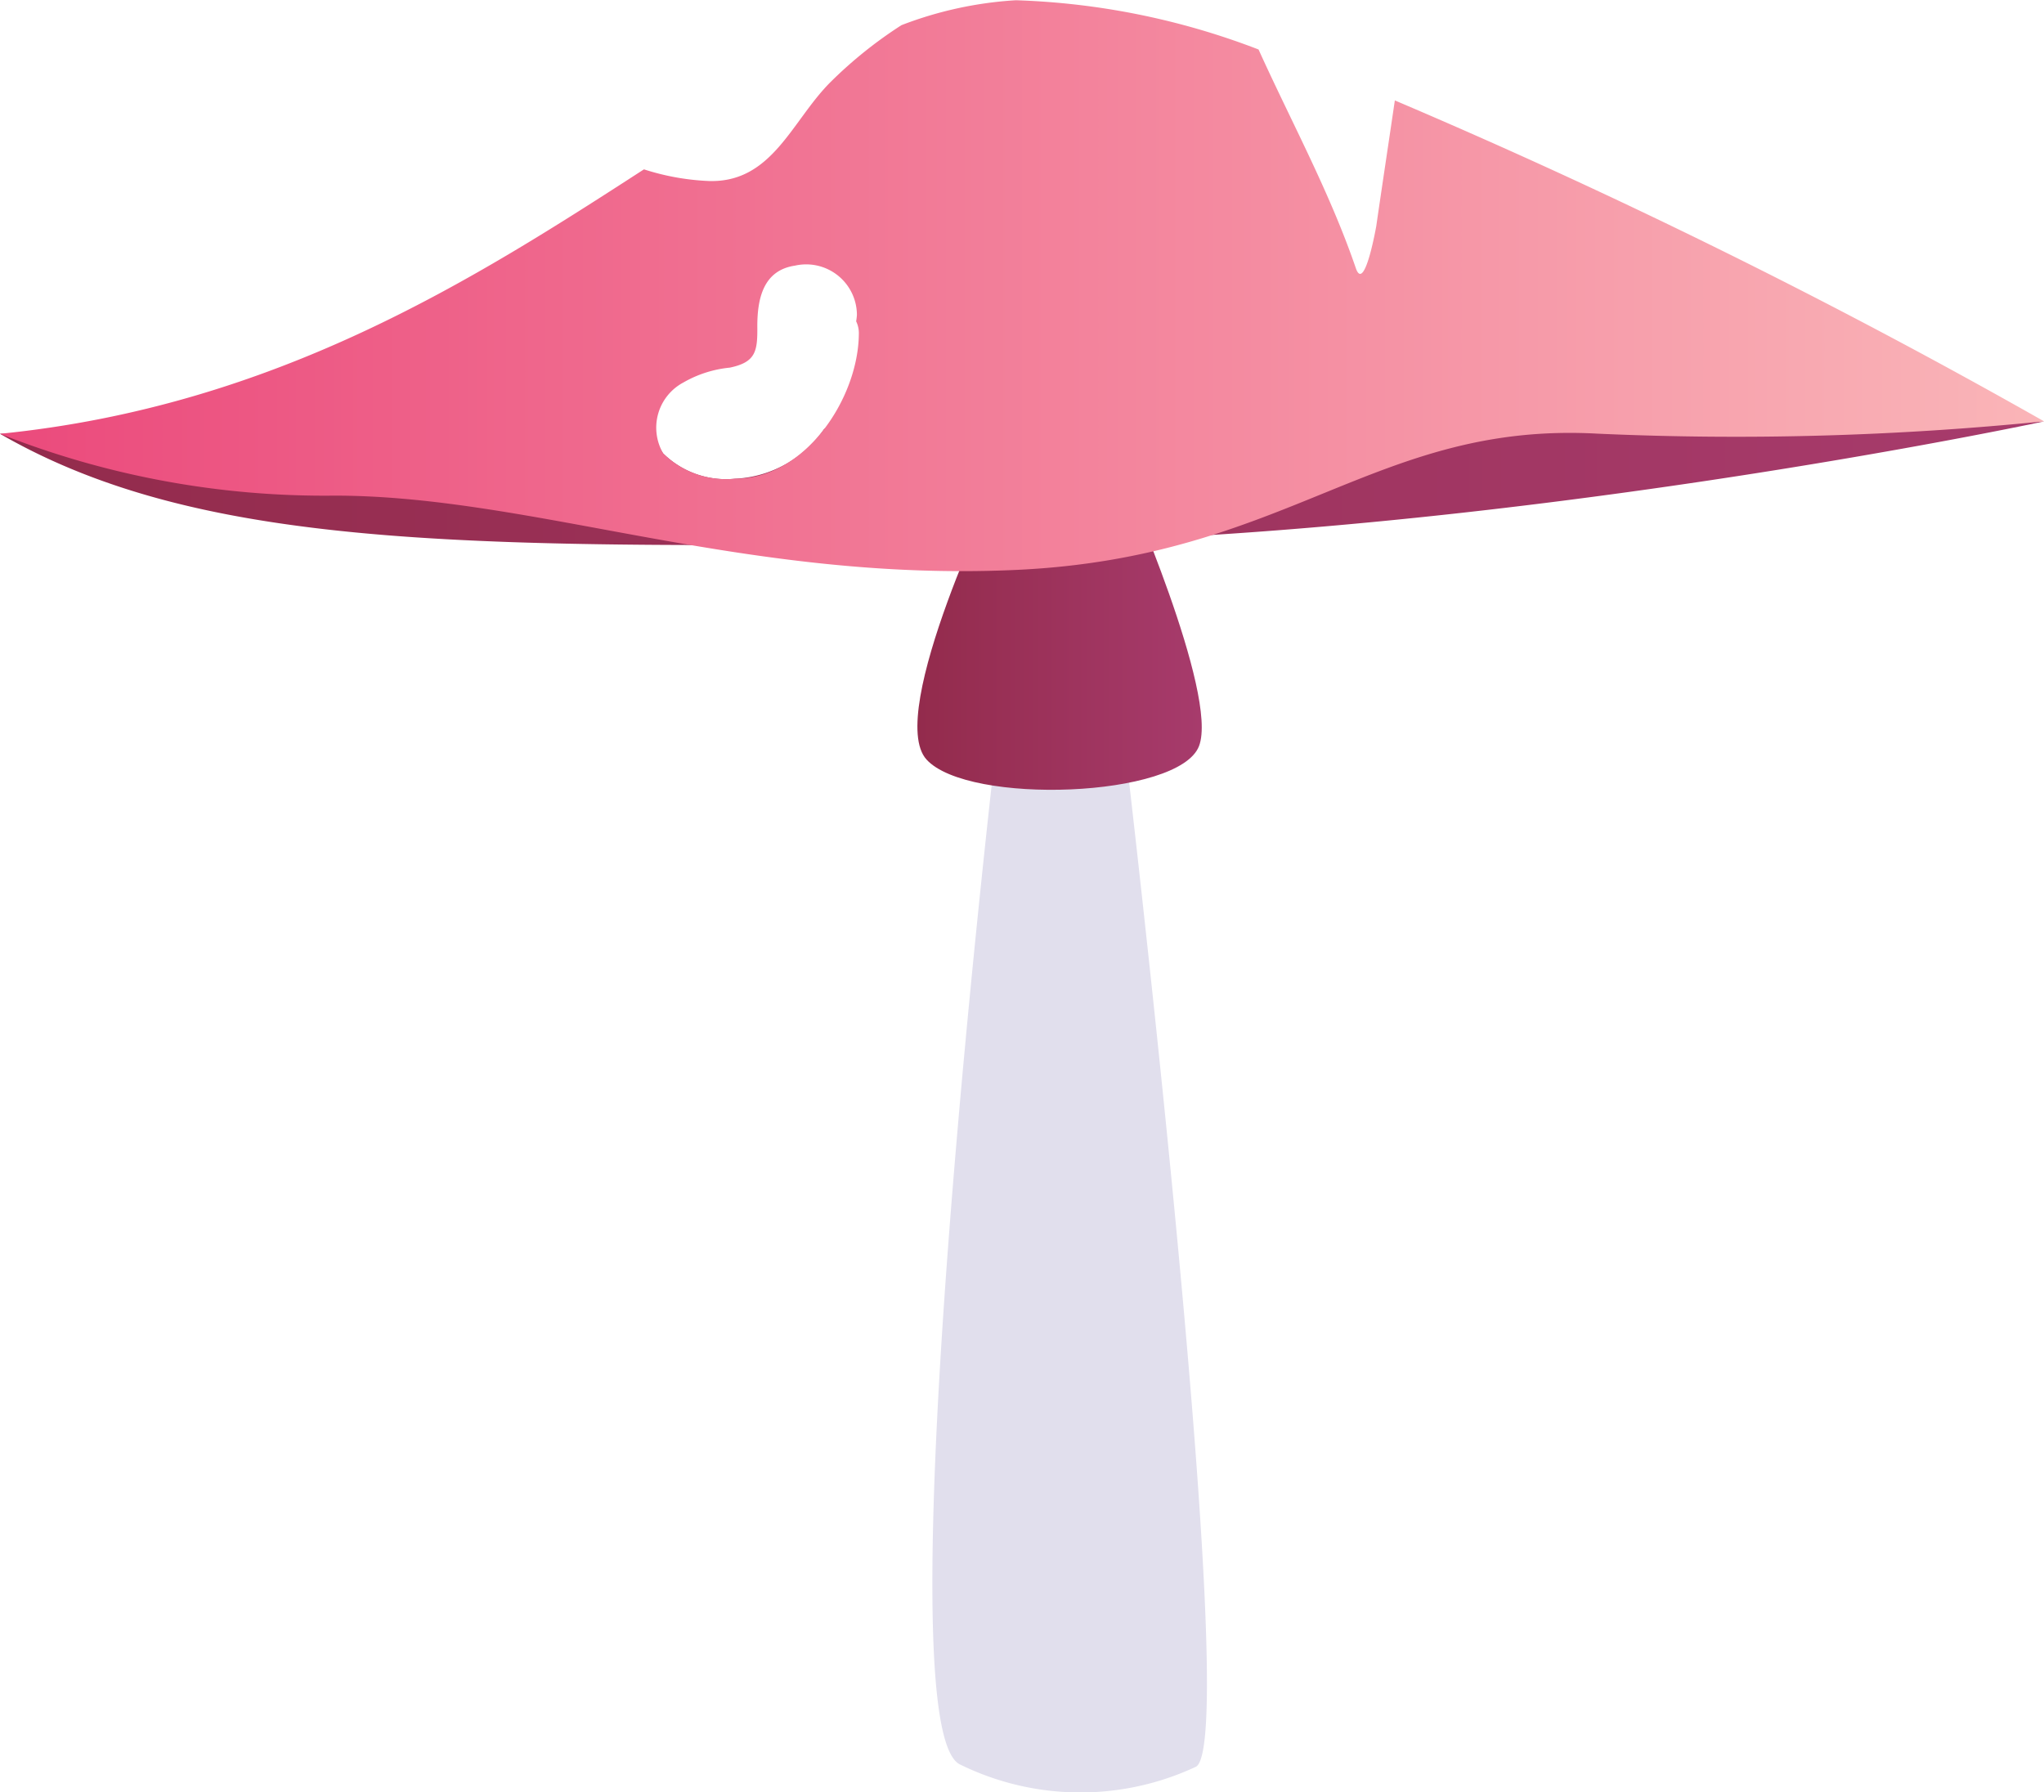 <svg xmlns="http://www.w3.org/2000/svg" xmlns:xlink="http://www.w3.org/1999/xlink" width="58.144" height="50.991" viewBox="0 0 58.144 50.991">
  <defs>
    <linearGradient id="a" x1="26.097" y1="18.046" x2="34.186" y2="18.046" gradientUnits="userSpaceOnUse">
      <stop offset="0" stop-color="#932b4c"/>
      <stop offset="1" stop-color="#a73b6c"/>
    </linearGradient>
    <linearGradient id="b" x1="0" y1="13.747" x2="58.144" y2="13.747" xlink:href="#a"/>
    <linearGradient id="c" y1="8.126" x2="58.144" y2="8.126" gradientUnits="userSpaceOnUse">
      <stop offset="0" stop-color="#eb4a7c"/>
      <stop offset="1" stop-color="#fab5b8"/>
    </linearGradient>
  </defs>
  <title>Mushroom_45</title>
  <g>
    <g>
      <path d="M28.394,20.706s-3.336,28.28-1.1,29.484a7.757,7.757,0,0,0,6.732.069c1.337-.834-2.125-29.885-2.125-29.885Z" fill="#e1dfed"/>
      <path d="M28.431,13.624s-3.26,6.68-2.075,7.984,7.183,1.088,7.751-.381-2.135-7.585-2.135-7.585Z" fill="url(#a)"/>
    </g>
    <g>
      <path d="M23.447,12.2a3.258,3.258,0,0,1-2.537,1.419,2.542,2.542,0,0,1-2.044-.718,1.156,1.156,0,0,1-.224-.672L0,12.341c5.908,3.411,13.915,3.239,28.25,3.113s29.894-3.465,29.894-3.465Z" fill="url(#b)"/>
      <path d="M39.678,2.857c-.175,1.191-.356,2.386-.531,3.593.015-.1-.326,1.918-.579,1.178-.74-2.16-1.834-4.159-2.767-6.22A21.021,21.021,0,0,0,28.9.007a10.814,10.814,0,0,0-3.257.709A12.284,12.284,0,0,0,23.61,2.35c-1.092,1.1-1.646,2.848-3.436,2.8a6.939,6.939,0,0,1-1.856-.332C13.5,7.936,7.844,11.557,0,12.341A25.062,25.062,0,0,0,9.514,14.1c5.639,0,11.629,2.467,19.382,2.114s10.219-4.228,16.562-3.876a87.611,87.611,0,0,0,12.686-.352A180.835,180.835,0,0,0,39.678,2.857ZM20.91,13.618a2.542,2.542,0,0,1-2.044-.718,1.455,1.455,0,0,1,.573-2.018,3.278,3.278,0,0,1,1.32-.423c.733-.152.789-.461.784-1.136-.006-.792.149-1.63,1.071-1.766a1.443,1.443,0,0,1,1.762,1.4,1.621,1.621,0,0,1-.022.184.769.769,0,0,1,.077.354C24.417,11.342,22.892,13.628,20.91,13.618Z" fill="url(#c)"/>
    </g>
  </g>
</svg>
